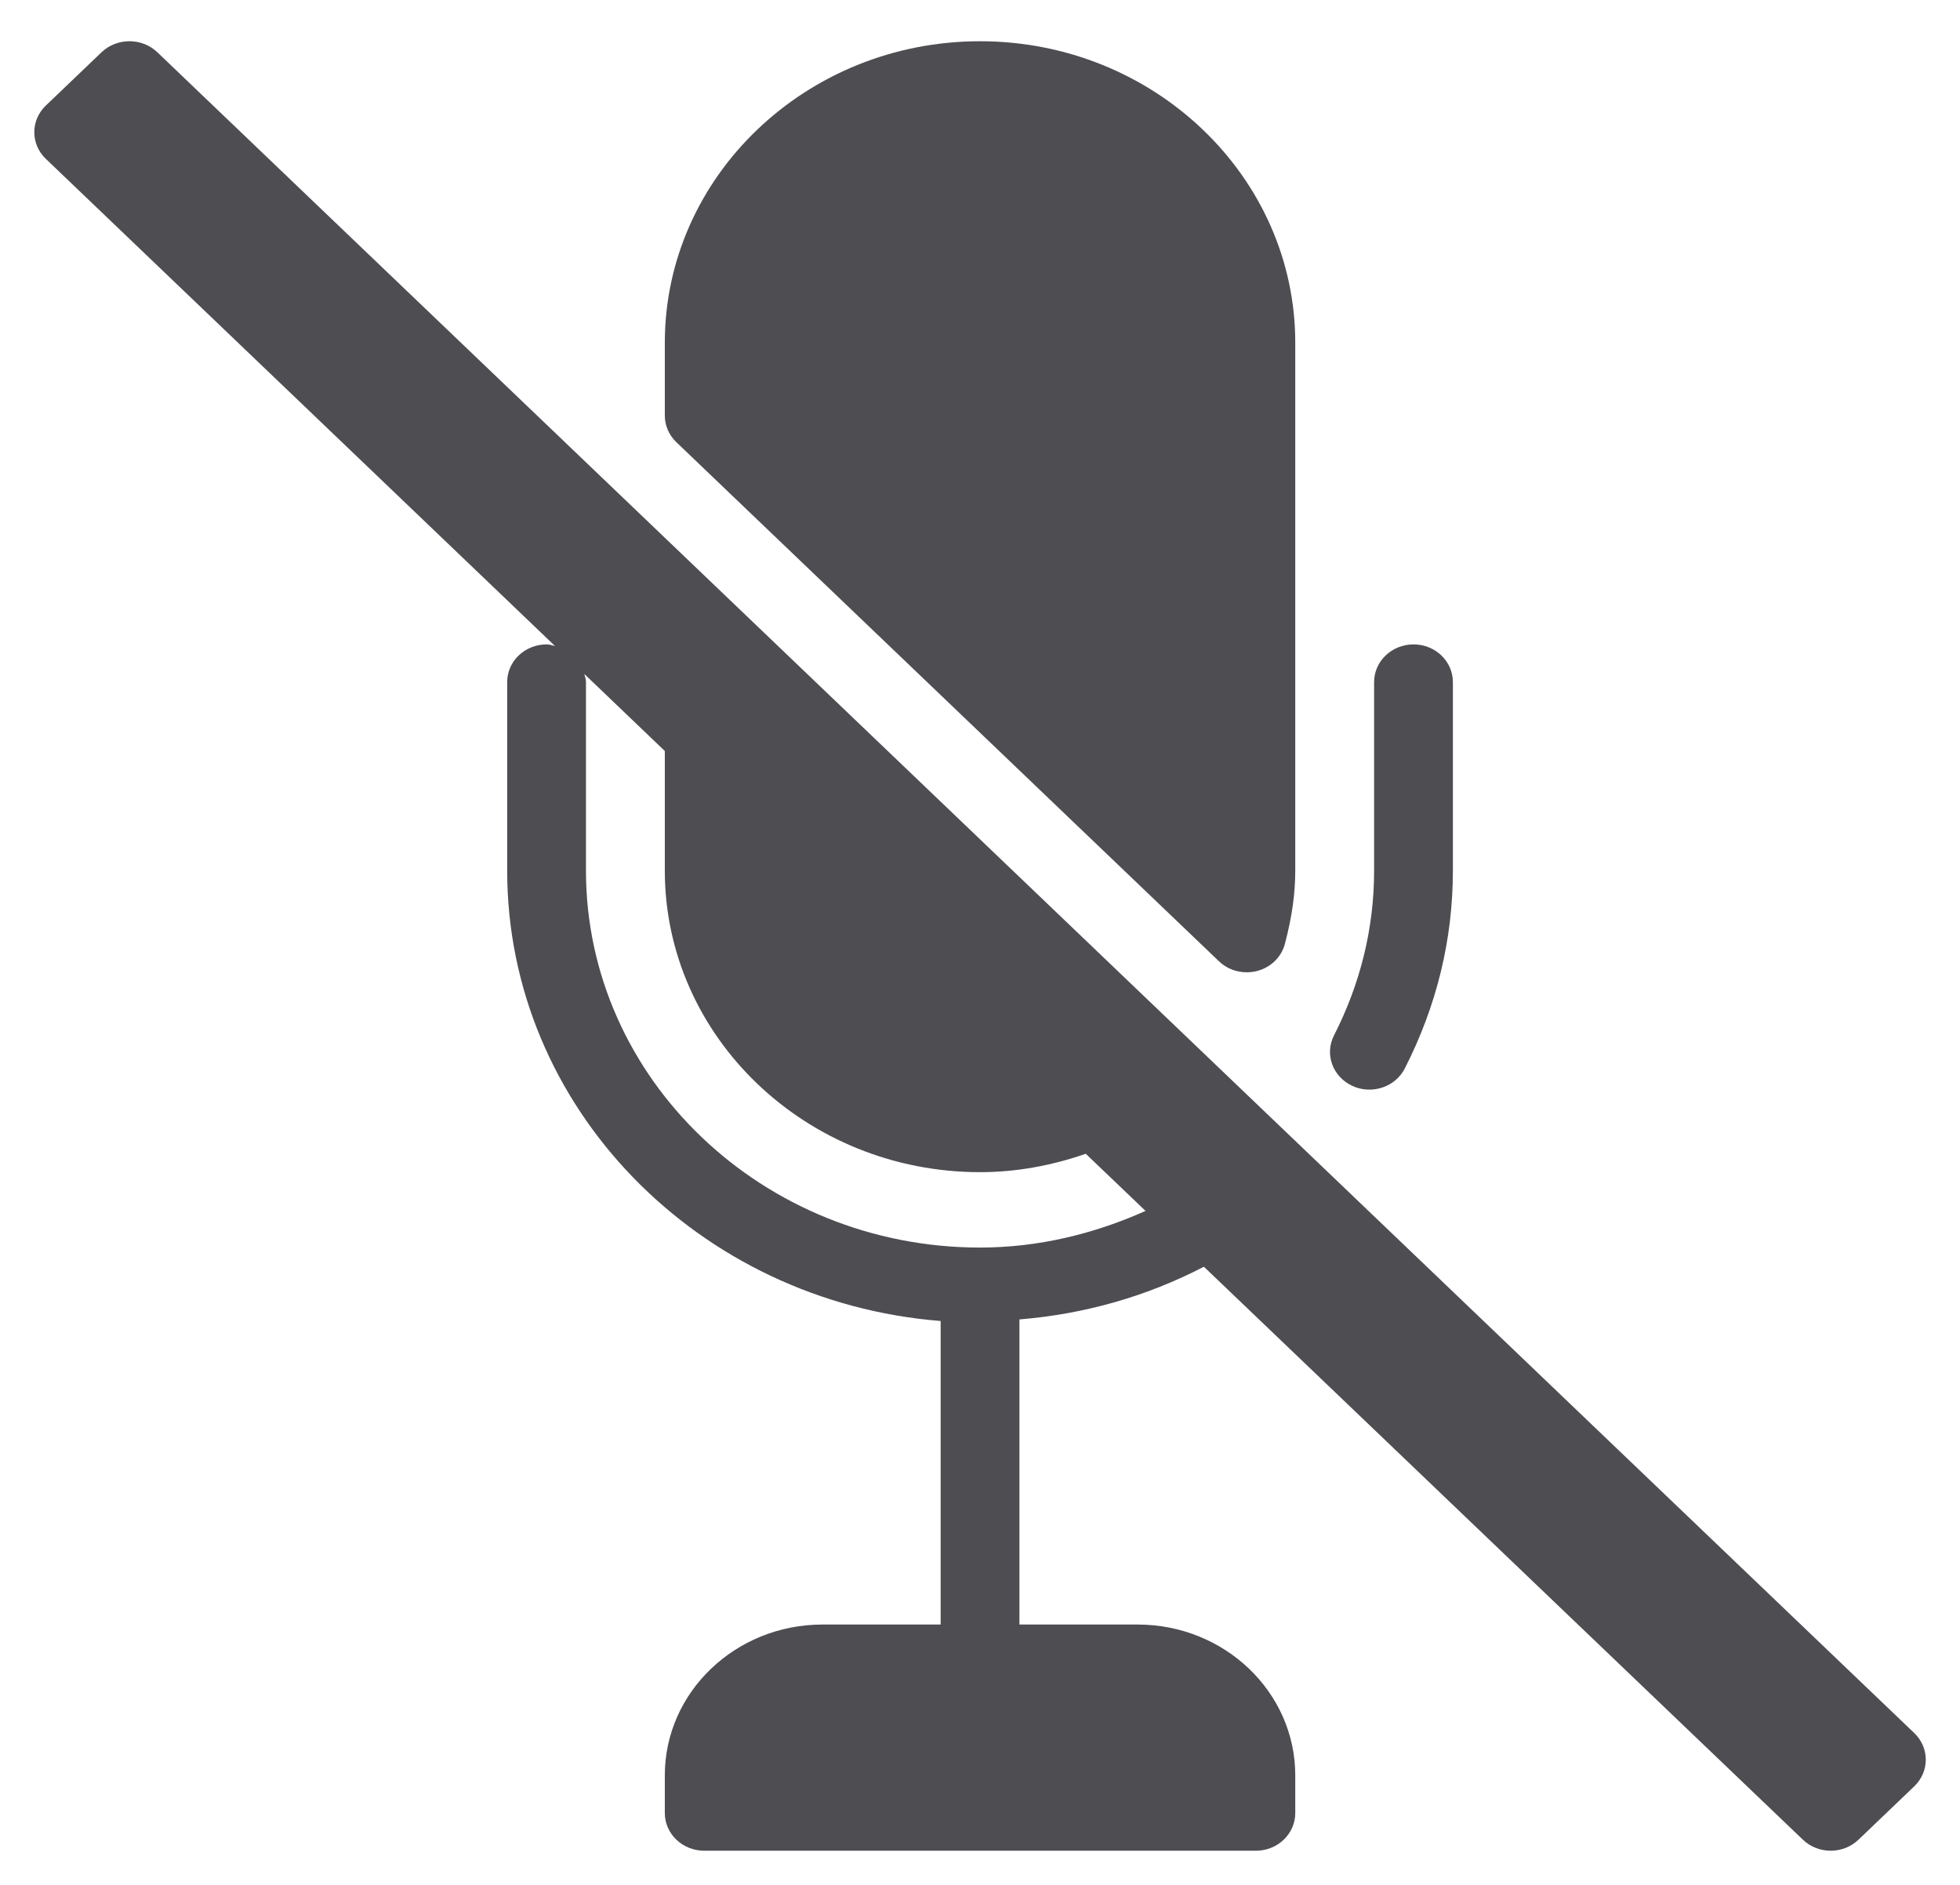 <svg width="26" height="25" viewBox="0 0 26 25" fill="none" xmlns="http://www.w3.org/2000/svg">
<path d="M25.393 22.986L2.087 0.693C1.883 0.498 1.552 0.498 1.347 0.693L0.608 1.4C0.404 1.595 0.404 1.912 0.608 2.107L7.363 8.569C7.326 8.56 7.291 8.547 7.251 8.547C6.962 8.547 6.728 8.77 6.728 9.047V11.547C6.728 14.687 9.263 17.266 12.478 17.521V21.547H10.91C9.757 21.547 8.819 22.444 8.819 23.547V24.047C8.819 24.323 9.053 24.547 9.342 24.547H16.66C16.949 24.547 17.182 24.323 17.182 24.047V23.547C17.182 22.444 16.245 21.547 15.091 21.547H13.523V17.5C14.387 17.43 15.214 17.194 15.97 16.801L23.915 24.4C24.119 24.596 24.45 24.596 24.654 24.4L25.393 23.693C25.597 23.498 25.597 23.181 25.393 22.986ZM13.001 16.547C10.118 16.547 7.773 14.304 7.773 11.547V9.047C7.773 9.009 7.759 8.975 7.751 8.939L8.819 9.961V11.547C8.819 13.752 10.695 15.547 13.001 15.547C13.482 15.547 13.955 15.459 14.403 15.303L15.196 16.061C14.511 16.367 13.77 16.547 13.001 16.547Z" fill="#4D4D52"/>
<path d="M16.169 12.749C16.268 12.845 16.402 12.896 16.538 12.896C16.585 12.896 16.632 12.89 16.678 12.878C16.86 12.83 17 12.692 17.045 12.517C17.139 12.161 17.182 11.853 17.182 11.547V4.547C17.182 2.341 15.306 0.547 13 0.547C10.695 0.547 8.819 2.341 8.819 4.547V5.512C8.819 5.644 8.874 5.771 8.972 5.865L16.169 12.749Z" fill="#4D4D52"/>
<path d="M17.936 14.401C18.01 14.436 18.088 14.452 18.165 14.452C18.358 14.452 18.545 14.349 18.635 14.171C19.059 13.341 19.273 12.459 19.273 11.547V9.047C19.273 8.771 19.04 8.547 18.751 8.547C18.462 8.547 18.228 8.771 18.228 9.047V11.547C18.228 12.305 18.049 13.041 17.696 13.733C17.569 13.981 17.677 14.28 17.936 14.401Z" fill="#4D4D52"/>
</svg>
